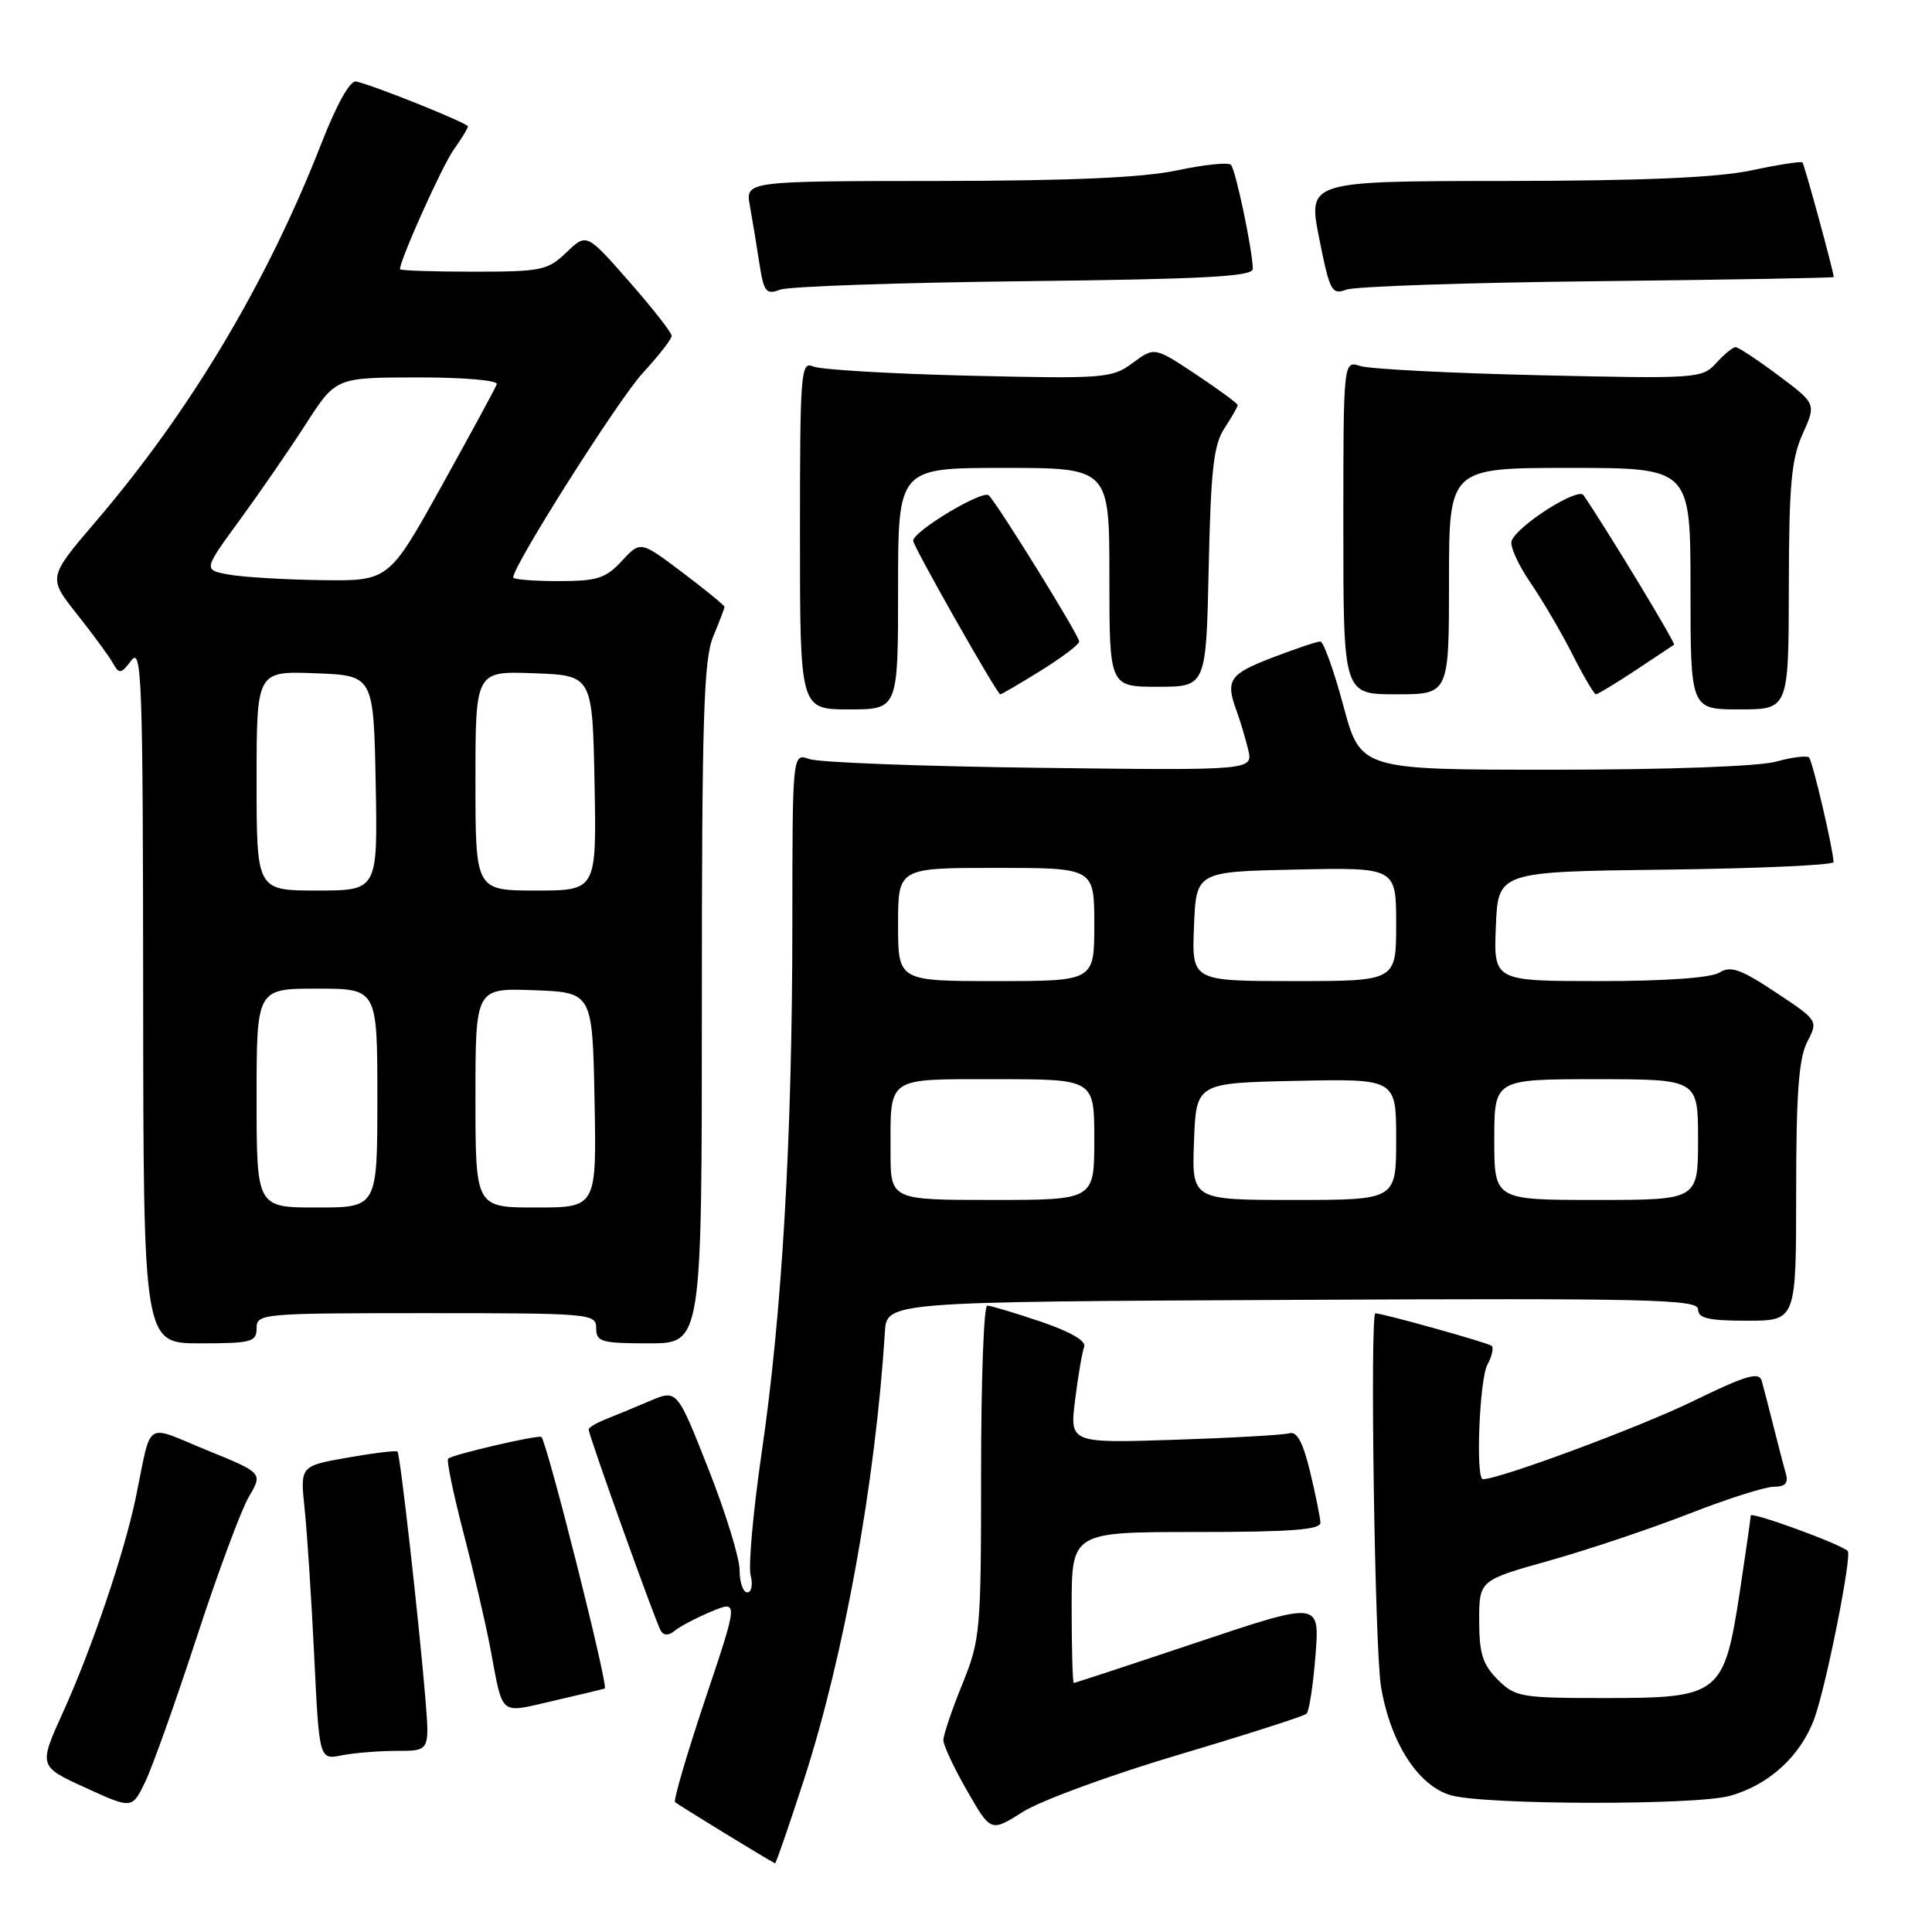 <?xml version="1.0" encoding="UTF-8" standalone="no"?>
<!DOCTYPE svg PUBLIC "-//W3C//DTD SVG 1.1//EN" "http://www.w3.org/Graphics/SVG/1.1/DTD/svg11.dtd" >
<svg xmlns="http://www.w3.org/2000/svg" xmlns:xlink="http://www.w3.org/1999/xlink" version="1.1" viewBox="0 0 256 256">
 <g >
 <path fill="currentColor"
d=" M 106.55 235.75 C 111.84 219.41 116.01 196.33 117.25 176.50 C 117.50 172.50 117.50 172.50 171.25 172.24 C 218.61 172.01 225.00 172.16 225.00 173.49 C 225.00 174.68 226.37 175.00 231.50 175.00 C 238.00 175.00 238.00 175.00 238.00 157.95 C 238.00 144.93 238.35 140.23 239.46 138.07 C 240.93 135.24 240.93 135.23 235.29 131.49 C 230.64 128.41 229.32 127.94 227.83 128.87 C 226.72 129.57 220.68 130.00 211.97 130.00 C 197.91 130.00 197.91 130.00 198.21 122.75 C 198.50 115.50 198.50 115.50 220.75 115.23 C 232.99 115.08 242.98 114.63 242.96 114.23 C 242.87 112.35 240.17 100.83 239.71 100.37 C 239.42 100.09 237.46 100.33 235.34 100.92 C 233.08 101.55 220.95 101.99 205.89 101.99 C 180.28 102.00 180.28 102.00 178.00 93.50 C 176.74 88.83 175.37 85.00 174.95 85.00 C 174.52 85.00 171.66 85.96 168.59 87.14 C 162.89 89.32 162.35 90.12 163.85 94.18 C 164.32 95.46 165.01 97.76 165.38 99.29 C 166.06 102.09 166.06 102.09 137.78 101.74 C 122.23 101.55 108.49 101.03 107.25 100.58 C 105.00 99.77 105.00 99.77 104.99 122.63 C 104.98 150.72 103.63 174.03 100.93 192.45 C 99.81 200.14 99.15 207.46 99.46 208.72 C 99.78 209.98 99.58 211.00 99.02 211.00 C 98.46 211.00 98.00 209.67 98.00 208.05 C 98.00 206.43 96.13 200.37 93.85 194.60 C 89.71 184.10 89.71 184.10 86.10 185.64 C 84.12 186.48 81.49 187.57 80.25 188.06 C 79.01 188.55 78.00 189.16 78.00 189.41 C 78.00 190.18 86.91 215.05 87.57 216.11 C 87.97 216.75 88.61 216.74 89.42 216.07 C 90.10 215.50 92.27 214.37 94.25 213.54 C 97.85 212.04 97.85 212.04 93.43 225.20 C 91.01 232.43 89.22 238.55 89.45 238.79 C 89.79 239.12 101.75 246.45 102.70 246.90 C 102.81 246.96 104.54 241.94 106.55 235.75 Z  M 156.15 232.52 C 165.14 229.85 172.78 227.40 173.12 227.08 C 173.47 226.76 174.00 223.28 174.31 219.34 C 174.87 212.19 174.87 212.19 158.72 217.59 C 149.84 220.57 142.44 223.00 142.28 223.00 C 142.13 223.00 142.00 218.50 142.00 213.00 C 142.00 203.00 142.00 203.00 158.50 203.00 C 171.06 203.00 174.99 202.70 174.96 201.75 C 174.93 201.06 174.32 198.03 173.59 195.00 C 172.67 191.17 171.85 189.63 170.88 189.91 C 170.12 190.14 163.25 190.53 155.62 190.78 C 141.74 191.23 141.74 191.23 142.46 185.46 C 142.86 182.28 143.40 179.13 143.66 178.46 C 143.95 177.68 141.83 176.45 137.87 175.11 C 134.43 173.95 131.25 173.00 130.81 173.00 C 130.36 173.00 130.00 182.91 130.00 195.02 C 130.00 216.20 129.90 217.27 127.50 223.19 C 126.12 226.58 125.00 229.90 125.00 230.58 C 125.00 231.26 126.42 234.28 128.15 237.30 C 131.29 242.77 131.29 242.77 135.55 240.07 C 137.89 238.59 147.16 235.19 156.15 232.52 Z  M 26.05 217.00 C 28.83 208.47 31.95 200.08 32.97 198.34 C 34.83 195.18 34.83 195.18 27.42 192.16 C 18.98 188.72 20.17 187.92 17.98 198.50 C 16.46 205.80 12.17 218.44 8.40 226.77 C 5.10 234.04 5.10 234.04 11.30 236.87 C 17.50 239.71 17.50 239.71 19.24 236.11 C 20.20 234.12 23.26 225.53 26.05 217.00 Z  M 229.22 237.96 C 234.40 236.52 238.58 232.69 240.41 227.72 C 241.97 223.45 245.43 206.08 244.83 205.51 C 243.84 204.57 232.00 200.25 231.98 200.82 C 231.97 201.19 231.32 205.72 230.54 210.88 C 228.45 224.55 227.90 225.00 212.78 225.00 C 201.51 225.00 200.78 224.88 198.45 222.55 C 196.46 220.55 196.00 219.09 196.00 214.75 C 196.00 209.40 196.00 209.40 205.30 206.79 C 210.42 205.35 218.73 202.56 223.78 200.59 C 228.83 198.61 233.90 197.00 235.05 197.00 C 236.56 197.00 237.00 196.52 236.63 195.25 C 236.35 194.29 235.62 191.47 235.00 189.00 C 234.38 186.53 233.68 183.81 233.44 182.97 C 233.08 181.72 231.37 182.23 224.25 185.70 C 217.24 189.12 198.70 196.00 196.49 196.00 C 195.51 196.00 196.03 182.81 197.08 180.85 C 197.68 179.74 197.94 178.61 197.67 178.34 C 197.30 177.96 183.52 174.10 182.25 174.02 C 181.51 173.97 182.16 218.42 182.98 223.41 C 184.20 230.86 187.89 236.62 192.24 237.88 C 196.71 239.17 224.64 239.23 229.22 237.96 Z  M 52.59 232.00 C 56.92 232.00 56.92 232.00 56.38 225.25 C 55.56 215.24 53.03 192.69 52.67 192.34 C 52.51 192.17 49.53 192.53 46.07 193.14 C 39.77 194.25 39.77 194.25 40.36 199.88 C 40.69 202.97 41.26 211.73 41.63 219.34 C 42.30 233.19 42.30 233.19 45.28 232.59 C 46.91 232.27 50.20 232.00 52.59 232.00 Z  M 80.13 223.73 C 80.67 223.54 72.51 191.18 71.74 190.41 C 71.40 190.07 59.93 192.74 59.38 193.28 C 59.15 193.51 60.07 197.93 61.41 203.10 C 62.76 208.27 64.37 215.20 64.99 218.50 C 66.69 227.54 66.08 227.03 73.19 225.40 C 76.66 224.60 79.79 223.85 80.13 223.73 Z  M 34.00 176.00 C 34.00 174.06 34.67 174.00 56.50 174.00 C 78.33 174.00 79.00 174.06 79.00 176.00 C 79.00 177.81 79.67 178.00 86.00 178.00 C 93.00 178.00 93.00 178.00 93.00 132.97 C 93.00 95.20 93.24 87.36 94.50 84.35 C 95.32 82.37 96.00 80.60 96.00 80.41 C 96.00 80.22 93.50 78.17 90.43 75.86 C 84.87 71.66 84.87 71.66 82.39 74.33 C 80.25 76.65 79.13 77.00 73.96 77.00 C 70.68 77.00 68.00 76.78 68.00 76.51 C 68.00 74.93 81.93 52.95 85.14 49.46 C 87.26 47.16 89.00 44.93 89.00 44.50 C 89.00 44.07 86.46 40.83 83.36 37.30 C 77.73 30.88 77.73 30.88 75.06 33.44 C 72.57 35.83 71.73 36.00 62.70 36.00 C 57.36 36.00 53.00 35.85 53.00 35.67 C 53.00 34.42 58.58 21.99 60.11 19.85 C 61.15 18.39 62.00 16.99 62.00 16.75 C 62.00 16.32 49.70 11.37 47.20 10.80 C 46.40 10.61 44.65 13.73 42.58 19.02 C 35.41 37.37 25.26 54.40 12.77 69.01 C 6.35 76.52 6.35 76.52 10.17 81.34 C 12.27 83.99 14.42 86.91 14.94 87.83 C 15.80 89.35 16.02 89.33 17.41 87.50 C 18.79 85.70 18.94 90.08 18.97 131.75 C 19.00 178.00 19.00 178.00 26.50 178.00 C 33.33 178.00 34.00 177.82 34.00 176.00 Z  M 119.00 78.00 C 119.00 62.00 119.00 62.00 133.00 62.00 C 147.00 62.00 147.00 62.00 147.00 76.50 C 147.00 91.00 147.00 91.00 153.41 91.00 C 159.82 91.00 159.82 91.00 160.16 75.20 C 160.44 62.23 160.81 58.93 162.25 56.74 C 163.21 55.27 164.00 53.89 164.00 53.68 C 164.00 53.46 161.52 51.64 158.49 49.62 C 152.97 45.96 152.97 45.96 150.09 48.09 C 147.34 50.13 146.39 50.20 128.36 49.78 C 117.99 49.53 108.71 48.98 107.75 48.56 C 106.11 47.84 106.00 49.26 106.00 70.89 C 106.00 94.00 106.00 94.00 112.50 94.00 C 119.00 94.00 119.00 94.00 119.00 78.00 Z  M 237.03 77.75 C 237.05 64.28 237.36 60.82 238.86 57.50 C 240.66 53.50 240.66 53.50 235.65 49.75 C 232.89 47.69 230.34 46.00 229.97 46.00 C 229.61 46.00 228.45 46.95 227.40 48.11 C 225.55 50.15 224.91 50.20 204.00 49.72 C 192.18 49.45 181.49 48.90 180.25 48.50 C 178.00 47.77 178.00 47.77 178.00 69.88 C 178.00 92.00 178.00 92.00 185.00 92.00 C 192.00 92.00 192.00 92.00 192.00 77.00 C 192.00 62.00 192.00 62.00 208.00 62.00 C 224.00 62.00 224.00 62.00 224.00 78.00 C 224.00 94.00 224.00 94.00 230.50 94.00 C 237.00 94.00 237.00 94.00 237.03 77.75 Z  M 137.93 88.85 C 140.72 87.12 143.00 85.39 143.00 85.00 C 143.00 84.23 132.34 67.00 131.02 65.64 C 130.25 64.85 121.00 70.39 121.00 71.65 C 121.00 72.39 132.12 92.00 132.54 92.00 C 132.72 92.00 135.15 90.58 137.93 88.85 Z  M 216.70 88.83 C 219.34 87.08 221.64 85.55 221.82 85.43 C 222.07 85.25 212.94 70.17 209.82 65.61 C 209.09 64.53 201.09 69.61 200.30 71.66 C 200.04 72.34 201.16 74.83 202.78 77.19 C 204.40 79.56 206.92 83.86 208.38 86.75 C 209.84 89.64 211.23 92.00 211.47 92.00 C 211.70 92.00 214.06 90.57 216.70 88.83 Z  M 135.75 37.26 C 159.63 36.99 166.00 36.64 166.00 35.63 C 166.00 33.31 163.74 22.52 163.11 21.84 C 162.77 21.48 159.57 21.81 156.00 22.57 C 151.45 23.54 141.87 23.96 124.14 23.98 C 98.78 24.00 98.78 24.00 99.36 27.25 C 99.68 29.04 100.25 32.45 100.61 34.83 C 101.21 38.71 101.50 39.08 103.39 38.38 C 104.55 37.95 119.11 37.45 135.75 37.26 Z  M 211.75 37.26 C 228.94 37.07 242.99 36.82 242.98 36.71 C 242.90 35.73 239.08 21.75 238.83 21.52 C 238.65 21.35 235.57 21.83 232.00 22.59 C 227.46 23.54 217.63 23.96 199.40 23.98 C 173.29 24.00 173.29 24.00 174.80 31.58 C 176.20 38.60 176.46 39.10 178.40 38.38 C 179.56 37.95 194.56 37.44 211.75 37.26 Z  M 118.00 152.58 C 118.00 142.53 117.31 143.00 132.11 143.00 C 145.00 143.00 145.00 143.00 145.00 151.00 C 145.00 159.00 145.00 159.00 131.50 159.00 C 118.00 159.00 118.00 159.00 118.00 152.58 Z  M 158.21 151.25 C 158.50 143.50 158.50 143.50 171.75 143.22 C 185.00 142.94 185.00 142.94 185.00 150.97 C 185.00 159.00 185.00 159.00 171.46 159.00 C 157.92 159.00 157.92 159.00 158.21 151.25 Z  M 198.00 151.00 C 198.00 143.00 198.00 143.00 211.50 143.00 C 225.00 143.00 225.00 143.00 225.00 151.00 C 225.00 159.00 225.00 159.00 211.50 159.00 C 198.00 159.00 198.00 159.00 198.00 151.00 Z  M 119.00 122.50 C 119.00 115.00 119.00 115.00 132.00 115.00 C 145.00 115.00 145.00 115.00 145.00 122.50 C 145.00 130.00 145.00 130.00 132.00 130.00 C 119.00 130.00 119.00 130.00 119.00 122.50 Z  M 158.21 122.75 C 158.50 115.50 158.50 115.50 171.75 115.22 C 185.00 114.94 185.00 114.94 185.00 122.47 C 185.00 130.00 185.00 130.00 171.46 130.00 C 157.91 130.00 157.91 130.00 158.21 122.75 Z  M 34.00 145.50 C 34.00 131.00 34.00 131.00 42.00 131.00 C 50.00 131.00 50.00 131.00 50.00 145.50 C 50.00 160.00 50.00 160.00 42.00 160.00 C 34.00 160.00 34.00 160.00 34.00 145.50 Z  M 63.00 145.46 C 63.00 130.92 63.00 130.92 70.75 131.21 C 78.50 131.50 78.50 131.50 78.78 145.75 C 79.05 160.00 79.05 160.00 71.03 160.00 C 63.00 160.00 63.00 160.00 63.00 145.46 Z  M 34.00 103.46 C 34.00 88.92 34.00 88.92 41.75 89.21 C 49.50 89.50 49.50 89.50 49.78 103.75 C 50.05 118.00 50.05 118.00 42.03 118.00 C 34.00 118.00 34.00 118.00 34.00 103.46 Z  M 63.00 103.46 C 63.00 88.92 63.00 88.92 70.75 89.21 C 78.50 89.50 78.50 89.50 78.78 103.75 C 79.05 118.00 79.05 118.00 71.03 118.00 C 63.00 118.00 63.00 118.00 63.00 103.46 Z  M 30.23 76.12 C 26.95 75.50 26.95 75.50 31.74 68.94 C 34.38 65.33 38.33 59.60 40.52 56.20 C 44.50 50.02 44.50 50.02 55.33 50.01 C 61.44 50.00 66.02 50.40 65.83 50.91 C 65.65 51.41 62.35 57.49 58.51 64.41 C 51.52 77.00 51.52 77.00 42.51 76.87 C 37.55 76.80 32.03 76.46 30.23 76.12 Z "/>
</g>
</svg>